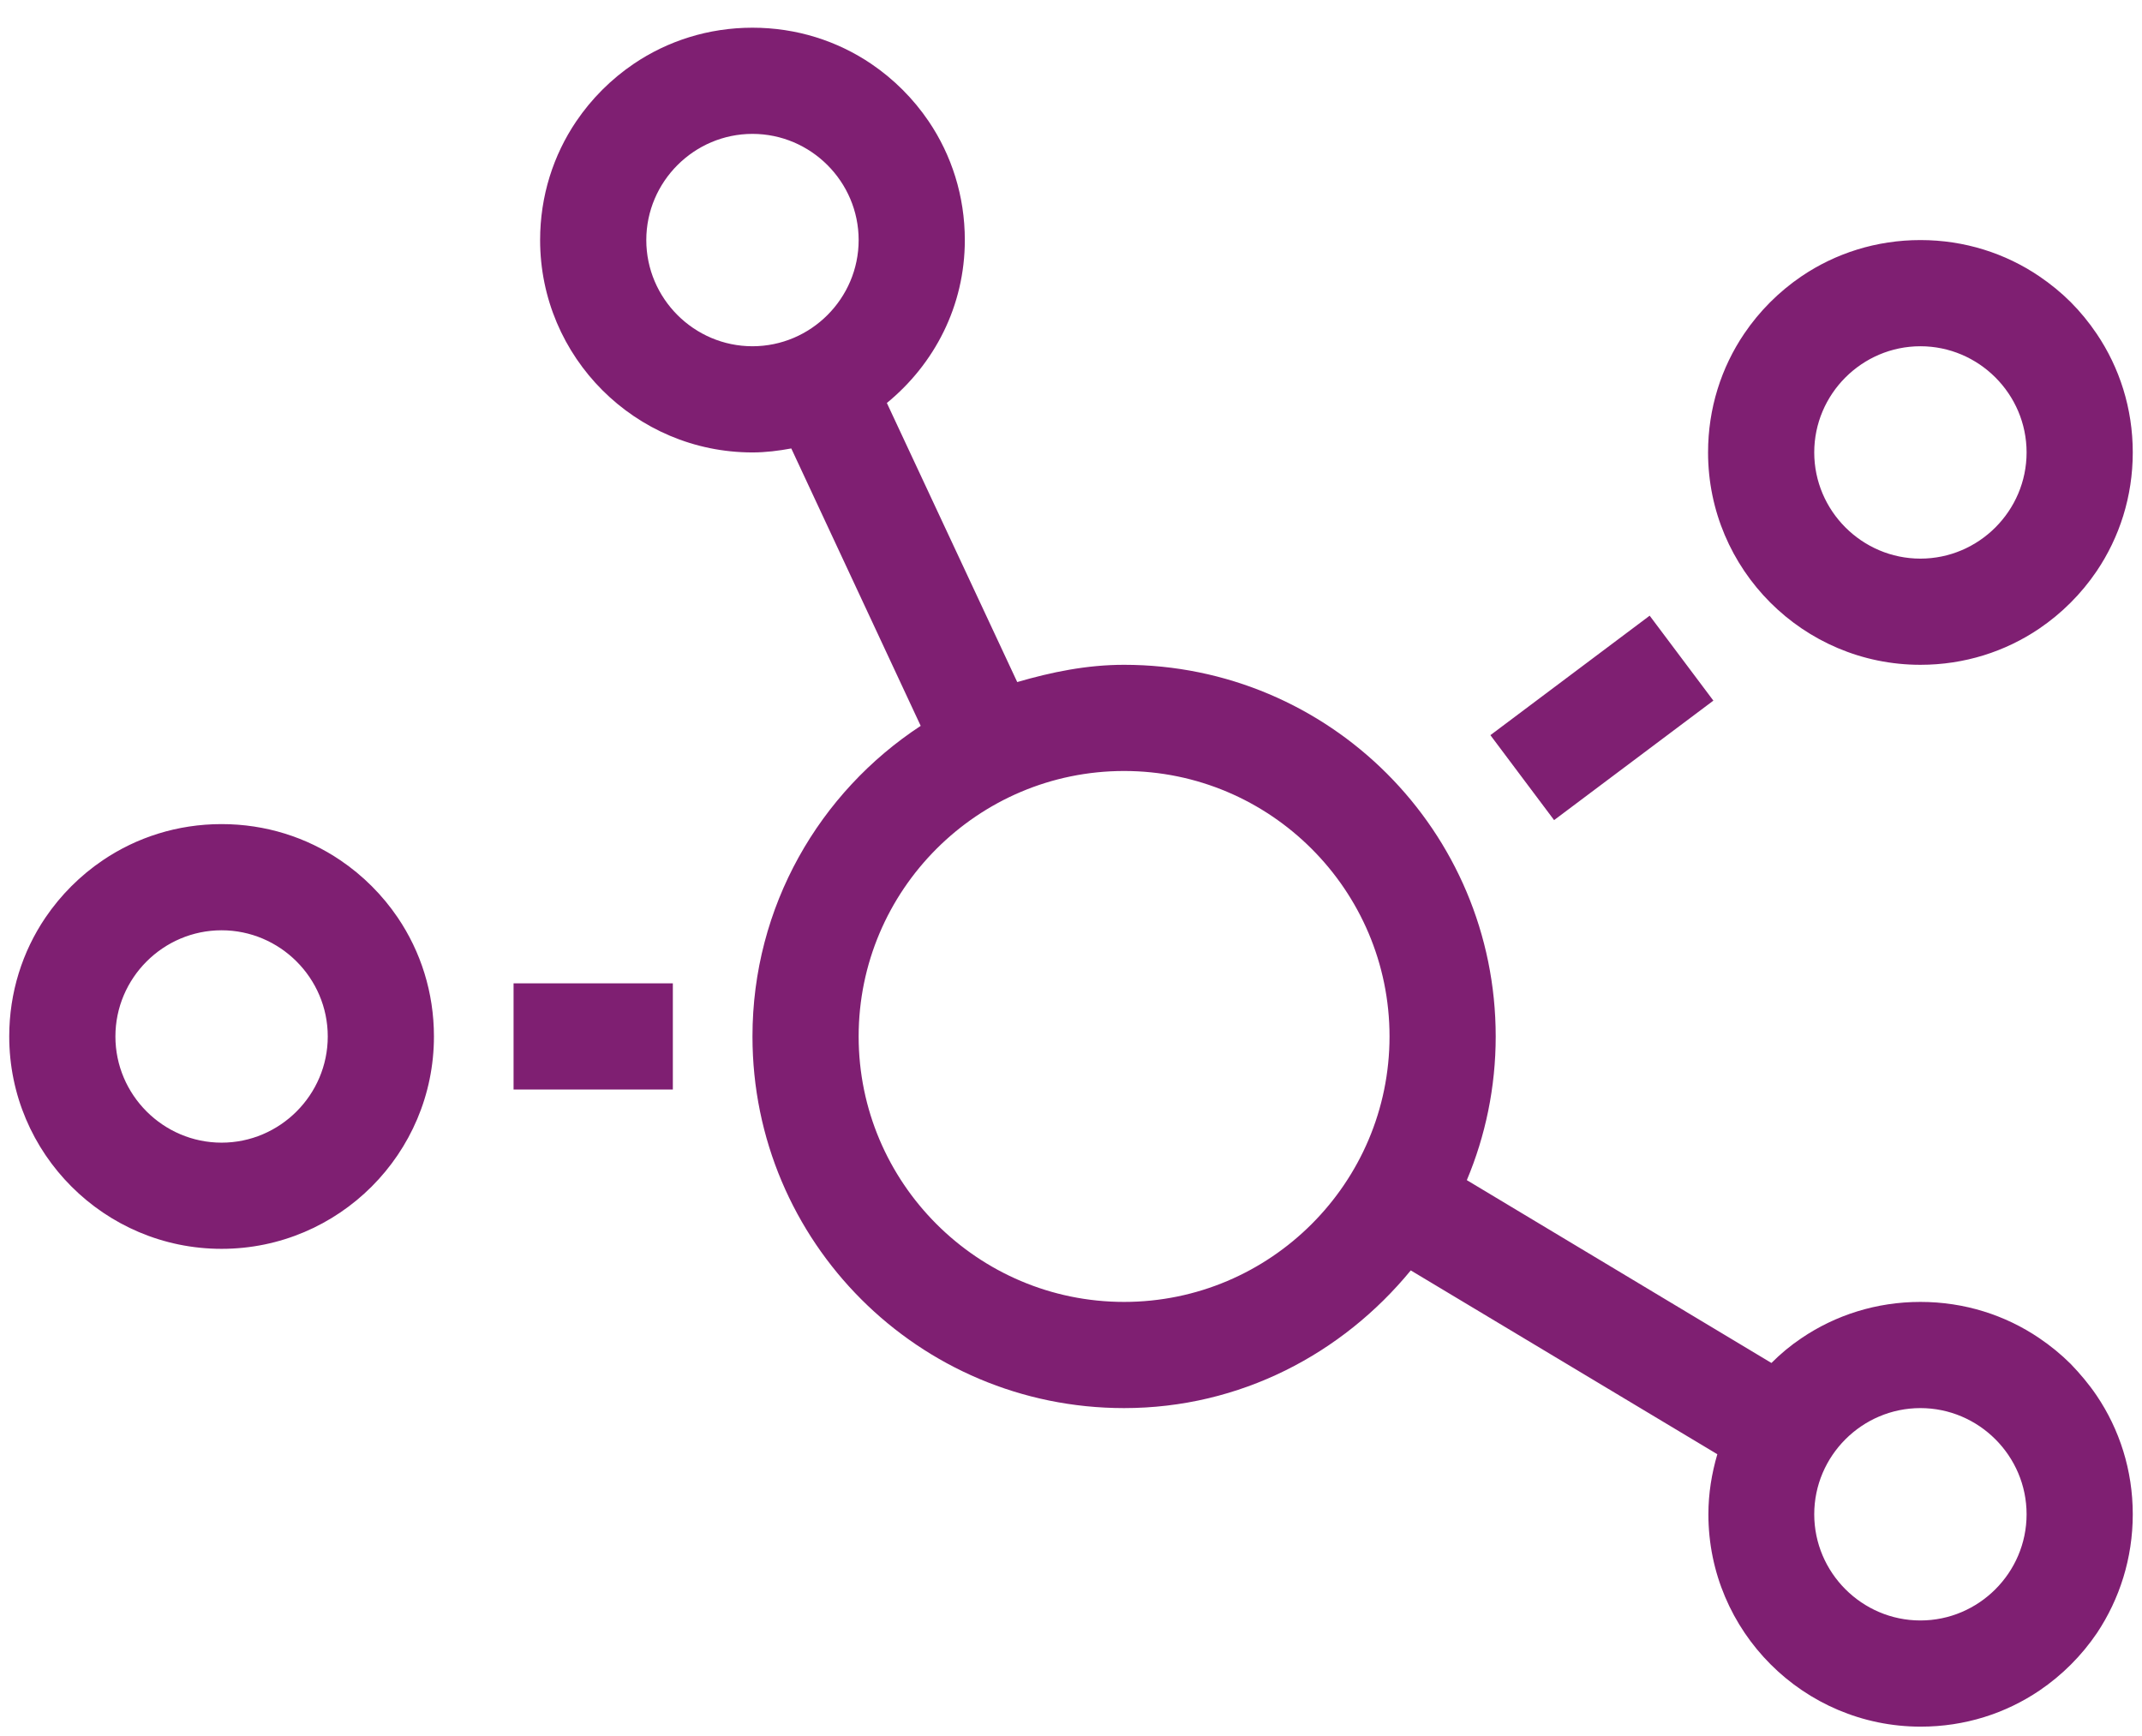 <?xml version="1.0" encoding="UTF-8"?>
<svg width="58px" height="47px" viewBox="0 0 58 47" version="1.1" xmlns="http://www.w3.org/2000/svg" xmlns:xlink="http://www.w3.org/1999/xlink">
    <!-- Generator: Sketch 55.2 (78181) - https://sketchapp.com -->
    <title>ic-networks</title>
    <desc>Created with Sketch.</desc>
    <g id="Main-page" stroke="none" stroke-width="1" fill="none" fill-rule="evenodd">
        <g id="Main---Desktop-XL-2" transform="translate(-550, -1044)" fill="#7F1F72" fill-rule="nonzero">
            <g id="Features" transform="translate(0, 804)">
                <g id="Group-4" transform="translate(173, 233)">
                    <path d="M423.394,25.97 L419.081,29.205 L417.356,26.905 L421.669,23.67 L423.394,25.97 Z M429,25 C425.828,25 423.25,22.422 423.25,19.25 C423.25,18.055 423.609,16.95 424.229,16.034 C424.642,15.423 425.173,14.893 425.783,14.479 C426.7,13.859 427.805,13.5 429,13.5 C430.195,13.5 431.3,13.859 432.216,14.479 C432.522,14.686 432.809,14.92 433.07,15.18 C433.33,15.441 433.564,15.728 433.771,16.034 C434.39,16.95 434.75,18.055 434.75,19.25 C434.75,20.445 434.39,21.55 433.771,22.466 C433.357,23.077 432.827,23.607 432.216,24.021 C431.3,24.641 430.195,25 429,25 Z M429,16.375 C427.419,16.375 426.125,17.669 426.125,19.25 C426.125,20.831 427.419,22.125 429,22.125 C430.581,22.125 431.875,20.831 431.875,19.25 C431.875,17.669 430.581,16.375 429,16.375 Z M386.216,30.292 C386.827,30.705 387.357,31.235 387.771,31.846 C388.391,32.763 388.75,33.868 388.75,35.063 C388.75,38.234 386.171,40.813 383,40.813 C379.829,40.813 377.25,38.234 377.25,35.063 C377.25,33.868 377.609,32.763 378.229,31.846 C378.643,31.235 379.173,30.705 379.784,30.292 C380.7,29.672 381.805,29.313 383,29.313 C384.195,29.313 385.3,29.672 386.216,30.292 Z M383,37.938 C384.581,37.938 385.875,36.644 385.875,35.063 C385.875,33.481 384.581,32.188 383,32.188 C381.419,32.188 380.125,33.481 380.125,35.063 C380.125,36.644 381.419,37.938 383,37.938 Z M390.906,36.5 L390.906,33.625 L395.219,33.625 L395.219,36.5 L390.906,36.5 Z M433.07,43.93 C433.321,44.191 433.564,44.478 433.771,44.784 C434.39,45.7 434.75,46.805 434.75,48 C434.75,49.195 434.39,50.3 433.78,51.216 C433.366,51.827 432.836,52.357 432.225,52.771 C431.309,53.391 430.204,53.75 429.009,53.75 C425.837,53.75 423.259,51.171 423.259,48 C423.259,47.434 423.349,46.895 423.501,46.374 L415.2,41.397 C413.349,43.652 410.582,45.125 407.437,45.125 C401.876,45.125 397.375,40.624 397.375,35.063 C397.375,31.541 399.19,28.45 401.93,26.653 L398.426,19.142 C398.085,19.205 397.734,19.25 397.375,19.25 C394.203,19.25 391.625,16.672 391.625,13.5 C391.625,12.305 391.984,11.2 392.604,10.284 C393.018,9.673 393.548,9.143 394.159,8.729 C395.075,8.109 396.18,7.75 397.375,7.75 C398.57,7.75 399.675,8.109 400.591,8.729 C401.202,9.143 401.732,9.673 402.146,10.284 C402.766,11.2 403.125,12.305 403.125,13.5 C403.125,15.288 402.298,16.86 401.014,17.911 L404.544,25.467 C405.47,25.198 406.422,25 407.437,25 C412.999,25 417.5,29.501 417.5,35.063 C417.5,36.437 417.221,37.758 416.718,38.953 L424.966,43.903 C425.217,43.652 425.487,43.427 425.783,43.229 C426.7,42.609 427.805,42.25 429,42.25 C430.195,42.25 431.3,42.609 432.216,43.229 C432.522,43.436 432.809,43.67 433.07,43.93 Z M397.375,16.375 C398.956,16.375 400.25,15.081 400.25,13.5 C400.25,11.919 398.956,10.625 397.375,10.625 C395.794,10.625 394.5,11.919 394.5,13.5 C394.5,15.081 395.794,16.375 397.375,16.375 Z M407.437,42.25 C411.399,42.25 414.625,39.025 414.625,35.063 C414.625,31.1 411.399,27.875 407.437,27.875 C403.475,27.875 400.25,31.1 400.25,35.063 C400.25,39.025 403.475,42.25 407.437,42.25 Z M429,50.875 C430.581,50.875 431.875,49.581 431.875,48 C431.875,46.419 430.581,45.125 429,45.125 C427.419,45.125 426.125,46.419 426.125,48 C426.125,49.581 427.419,50.875 429,50.875 Z" id="ic-networks"></path>
                </g>
            </g>
        </g>
    </g>
</svg>